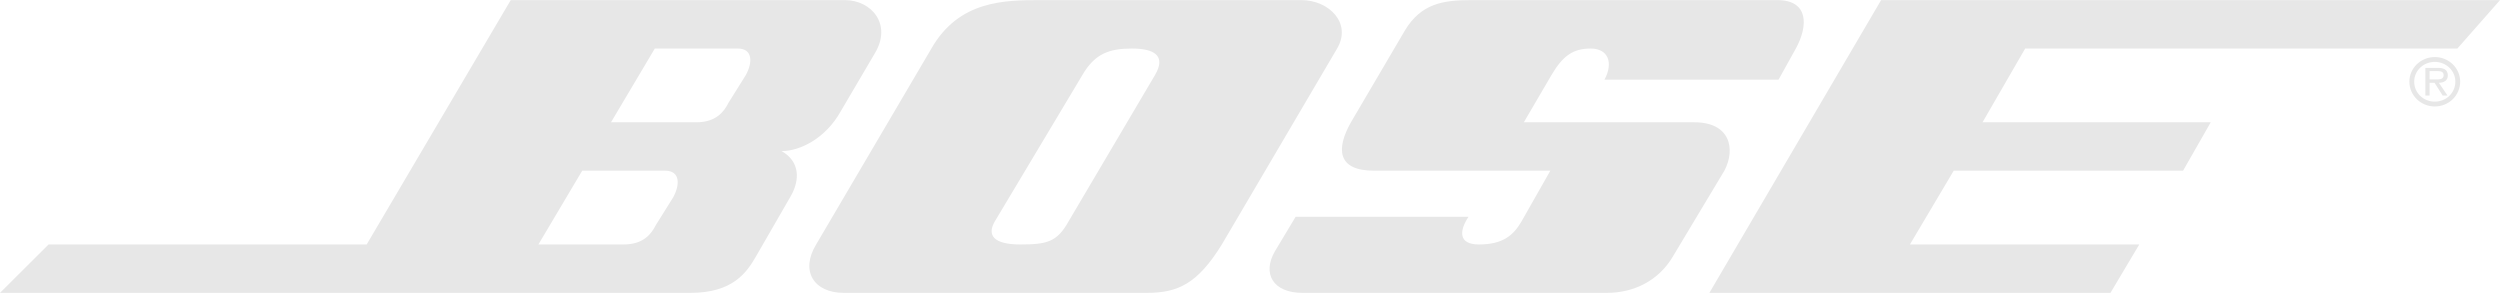 <svg width="130" height="16" viewBox="0 0 130 16" fill="none" xmlns="http://www.w3.org/2000/svg">
<g clip-path="url(#clip0_35_8)">
<path d="M105.309 2.524H127.783L130.001 0.006H97.817L88.888 15.229H109.744L111.242 12.712H99.316L101.593 8.876H113.519L114.958 6.359H103.091L105.309 2.524V2.524ZM88.109 6.359H79.239L80.677 3.902C81.276 2.883 81.816 2.524 82.715 2.524C83.614 2.524 83.913 3.243 83.434 4.142H92.484L93.383 2.524C94.042 1.325 94.042 0.006 92.424 0.006H76.482C75.044 0.006 73.905 0.186 73.066 1.565L70.249 6.359C69.47 7.738 69.53 8.876 71.448 8.876H80.617L79.119 11.513C78.699 12.232 78.16 12.712 76.901 12.712C75.823 12.712 75.882 11.992 76.362 11.274H67.372L66.293 13.071C65.634 14.21 66.174 15.229 67.732 15.229H83.554C84.992 15.229 86.25 14.57 86.97 13.371L89.667 8.876C90.266 7.738 89.966 6.359 88.109 6.359V6.359Z" fill="#E7E7E7"/>
<path d="M126.611 2.967C125.88 2.967 125.287 3.542 125.287 4.244C125.287 4.961 125.88 5.536 126.611 5.536C127.339 5.536 127.929 4.961 127.929 4.244C127.929 3.542 127.339 2.967 126.611 2.967ZM126.611 5.285C126.014 5.285 125.538 4.83 125.538 4.244C125.538 3.677 126.014 3.218 126.611 3.218C127.201 3.218 127.678 3.677 127.678 4.244C127.678 4.83 127.201 5.285 126.611 5.285V5.285ZM67.671 0.006H54.127C52.269 0.006 49.872 0.006 48.433 2.524L42.44 12.712C41.601 14.09 42.32 15.229 43.878 15.229H59.64C61.259 15.229 62.277 14.749 63.536 12.712L69.529 2.524C70.308 1.205 69.11 0.006 67.671 0.006ZM60.06 3.902L55.565 11.513C54.966 12.592 54.426 12.712 53.048 12.712C51.669 12.712 51.31 12.232 51.73 11.513L56.284 3.902C56.943 2.763 57.722 2.524 58.861 2.524C60 2.524 60.659 2.883 60.06 3.902ZM43.938 0.006H26.558L19.067 12.712H2.526L0 15.229H35.908C38.125 15.229 38.844 14.15 39.324 13.311L41.122 10.195C41.601 9.356 41.601 8.397 40.642 7.857C41.603 7.857 42.919 7.198 43.699 5.82L45.497 2.763C46.395 1.265 45.317 0.006 43.938 0.006ZM35.009 10.255L34.11 11.693C33.87 12.172 33.45 12.712 32.431 12.712H27.997L30.275 8.876H34.589C35.368 8.876 35.368 9.596 35.009 10.255V10.255ZM38.784 3.902L37.885 5.34C37.645 5.82 37.226 6.359 36.207 6.359H31.772L34.05 2.524H38.365C39.144 2.524 39.144 3.243 38.784 3.902V3.902Z" fill="#E7E7E7"/>
<path d="M127.288 3.91C127.288 3.79 127.233 3.662 127.124 3.6C127.011 3.539 126.888 3.531 126.764 3.531H126.119V4.969H126.338V4.306H126.597L127.019 4.969H127.27L126.822 4.306C127.084 4.299 127.288 4.194 127.288 3.91ZM126.578 4.128H126.338V3.695H126.72C126.906 3.695 127.069 3.72 127.069 3.906C127.069 4.165 126.786 4.128 126.578 4.128Z" fill="#E7E7E7"/>
</g>
<defs>
<clipPath id="clip0_35_8">
<rect width="130" height="15.236" fill="white" transform="translate(0 -0)"/>
</clipPath>
</defs>
</svg>
